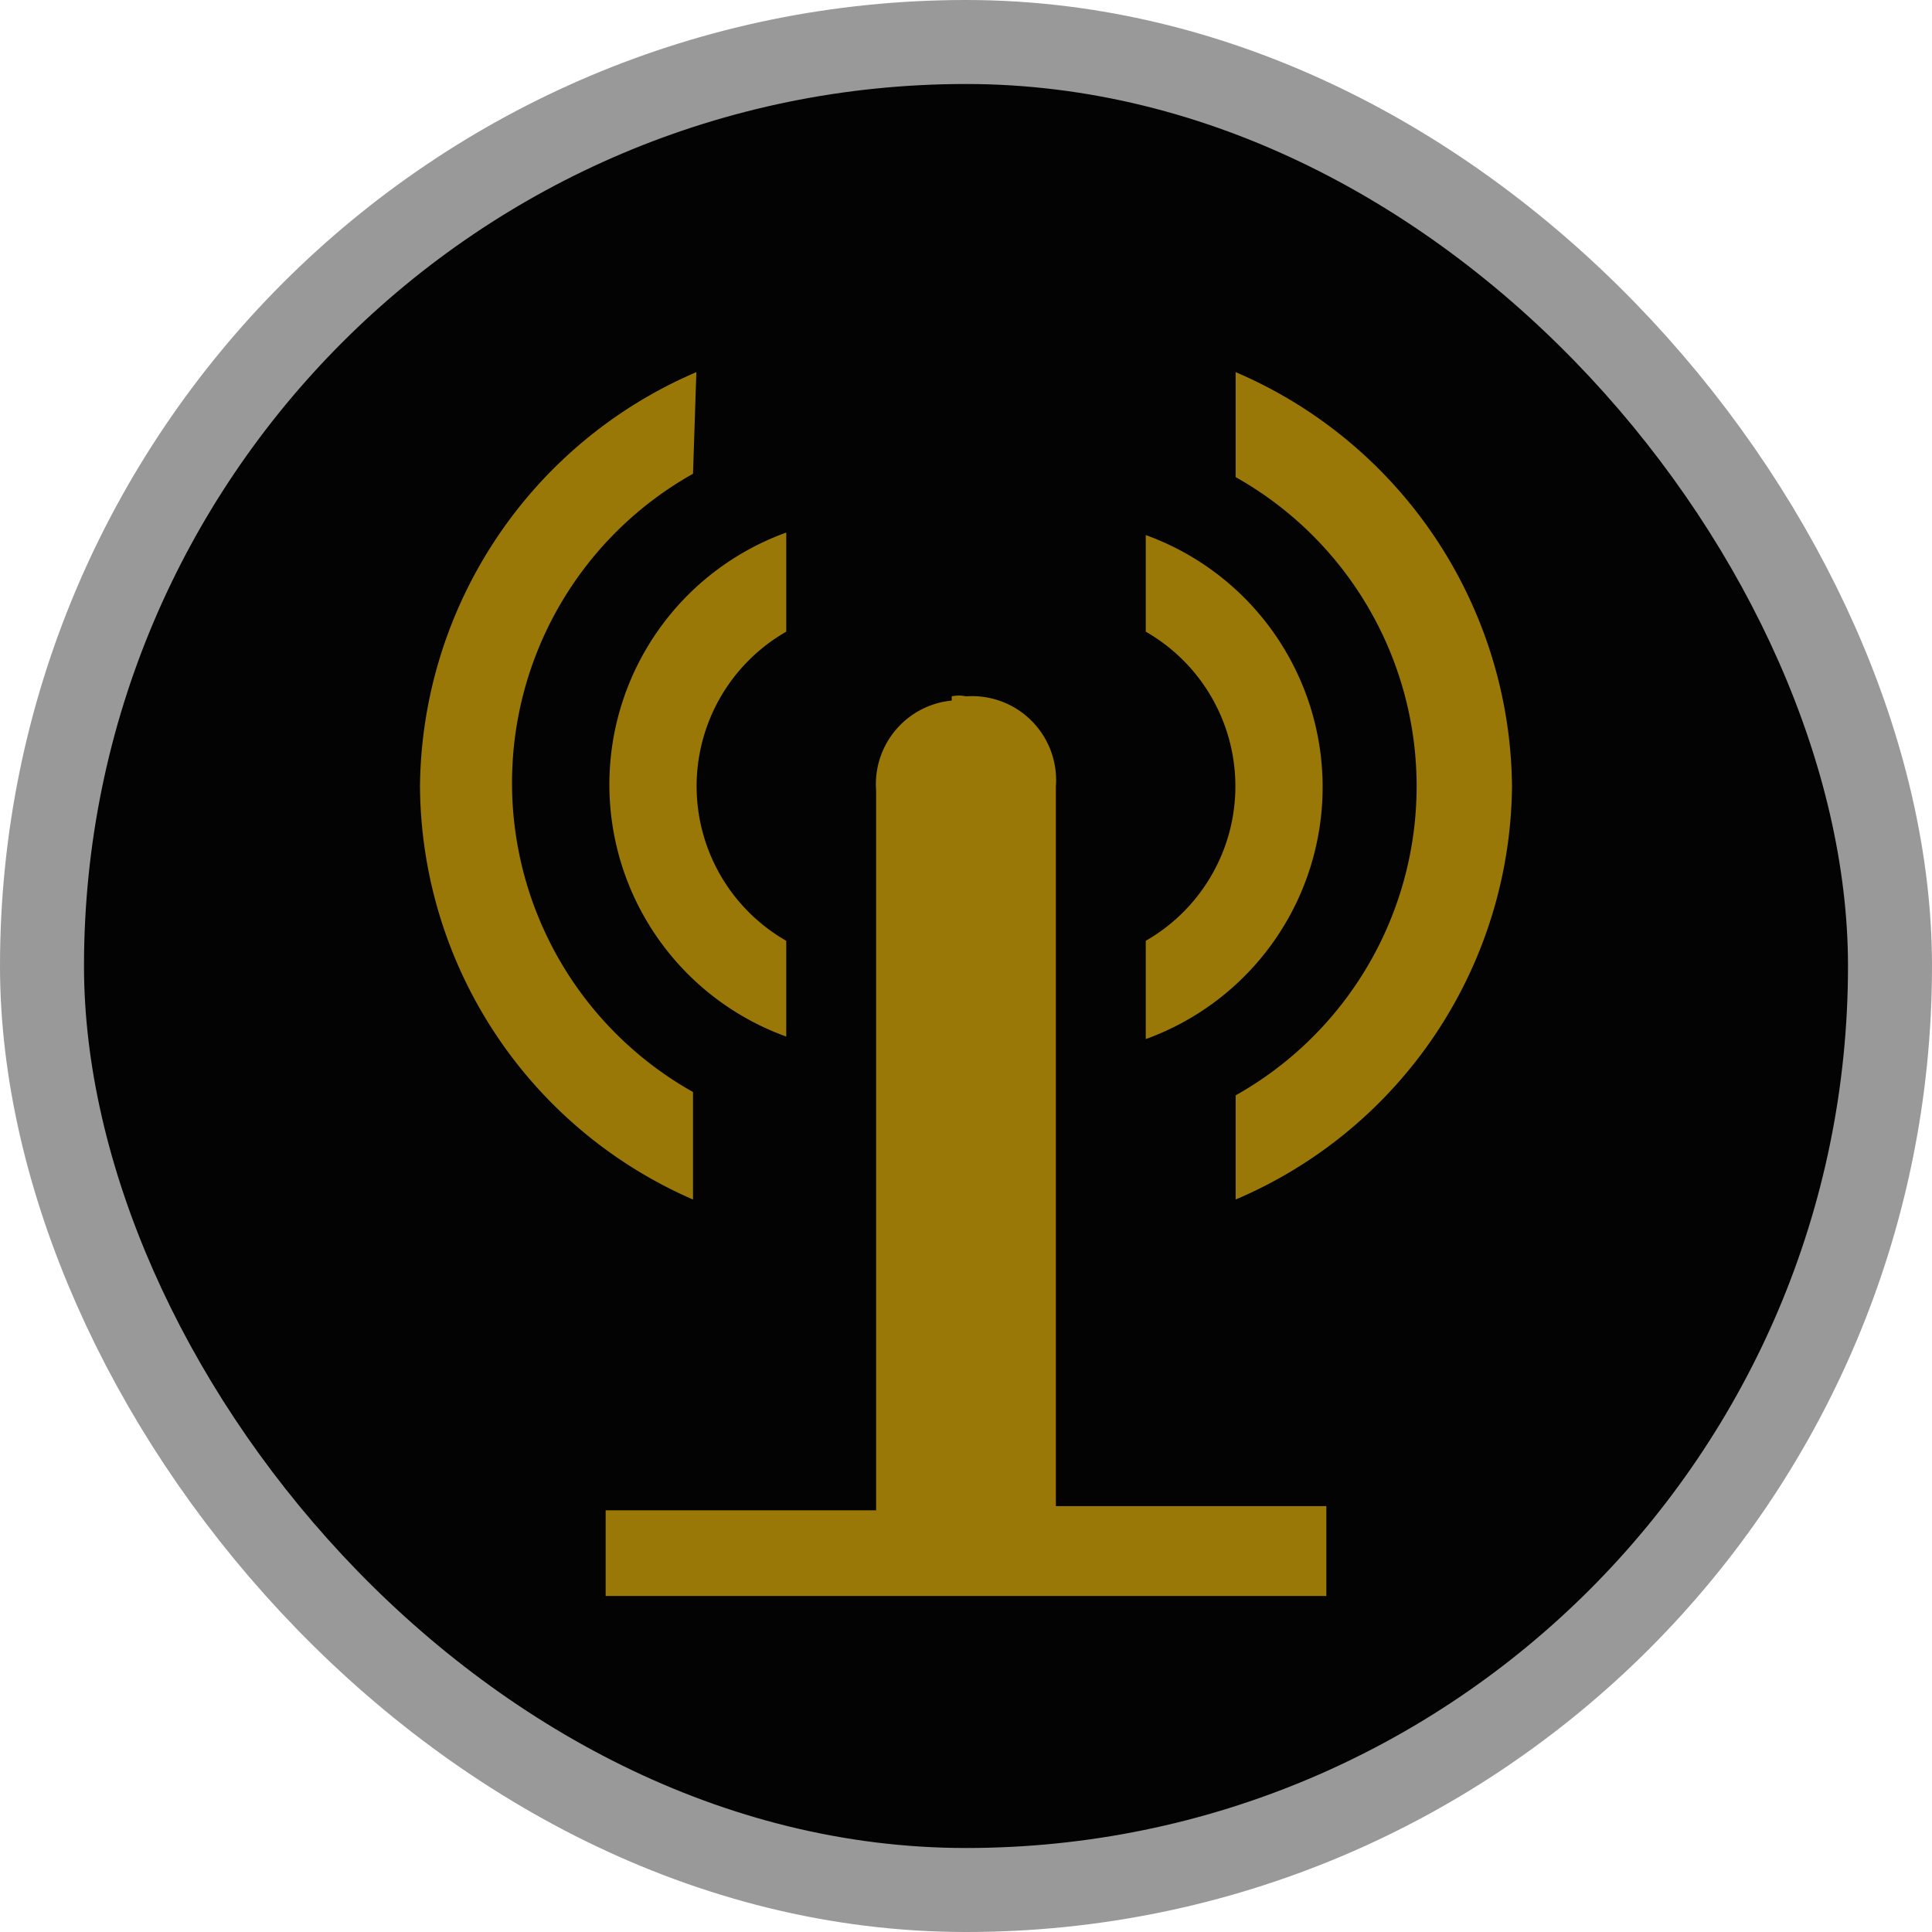 <svg xmlns="http://www.w3.org/2000/svg" viewBox="0 0 23 23" height="23" width="23"><title>mast-communications_15.svg</title><rect fill="none" x="0" y="0" width="23" height="23"></rect><rect x="1" y="1" rx="10.5" ry="10.5" width="21" height="21" stroke="#999999" style="stroke-linejoin:round;stroke-miterlimit:4;" fill="#999999" stroke-width="2"></rect><rect x="1" y="1" width="21" height="21" rx="10.5" ry="10.5" fill="#030303"></rect><path fill="rgba(255,198,13,0.6)" transform="translate(4 4)" d="M4.29.43A5.42,5.42,0,0,0,1,5.36a5.4,5.4,0,0,0,3.25,4.92V9a4.22,4.22,0,0,1,0-7.36Zm6.42,0V1.68a4.22,4.22,0,0,1,0,7.36v1.24A5.4,5.4,0,0,0,14,5.36,5.42,5.42,0,0,0,10.71.43ZM5.36,2.34a3.19,3.19,0,0,0,0,6V7.2a2.12,2.12,0,0,1,0-3.68Zm4.28,0V3.52a2.12,2.12,0,0,1,0,3.68V8.37a3.19,3.19,0,0,0,0-6Zm-2.31,2a1,1,0,0,0-.9,1.07v8.57H3.21V15h8.58V13.93H8.57V5.36A1,1,0,0,0,7.5,4.29.39.39,0,0,0,7.33,4.29Z"></path></svg>